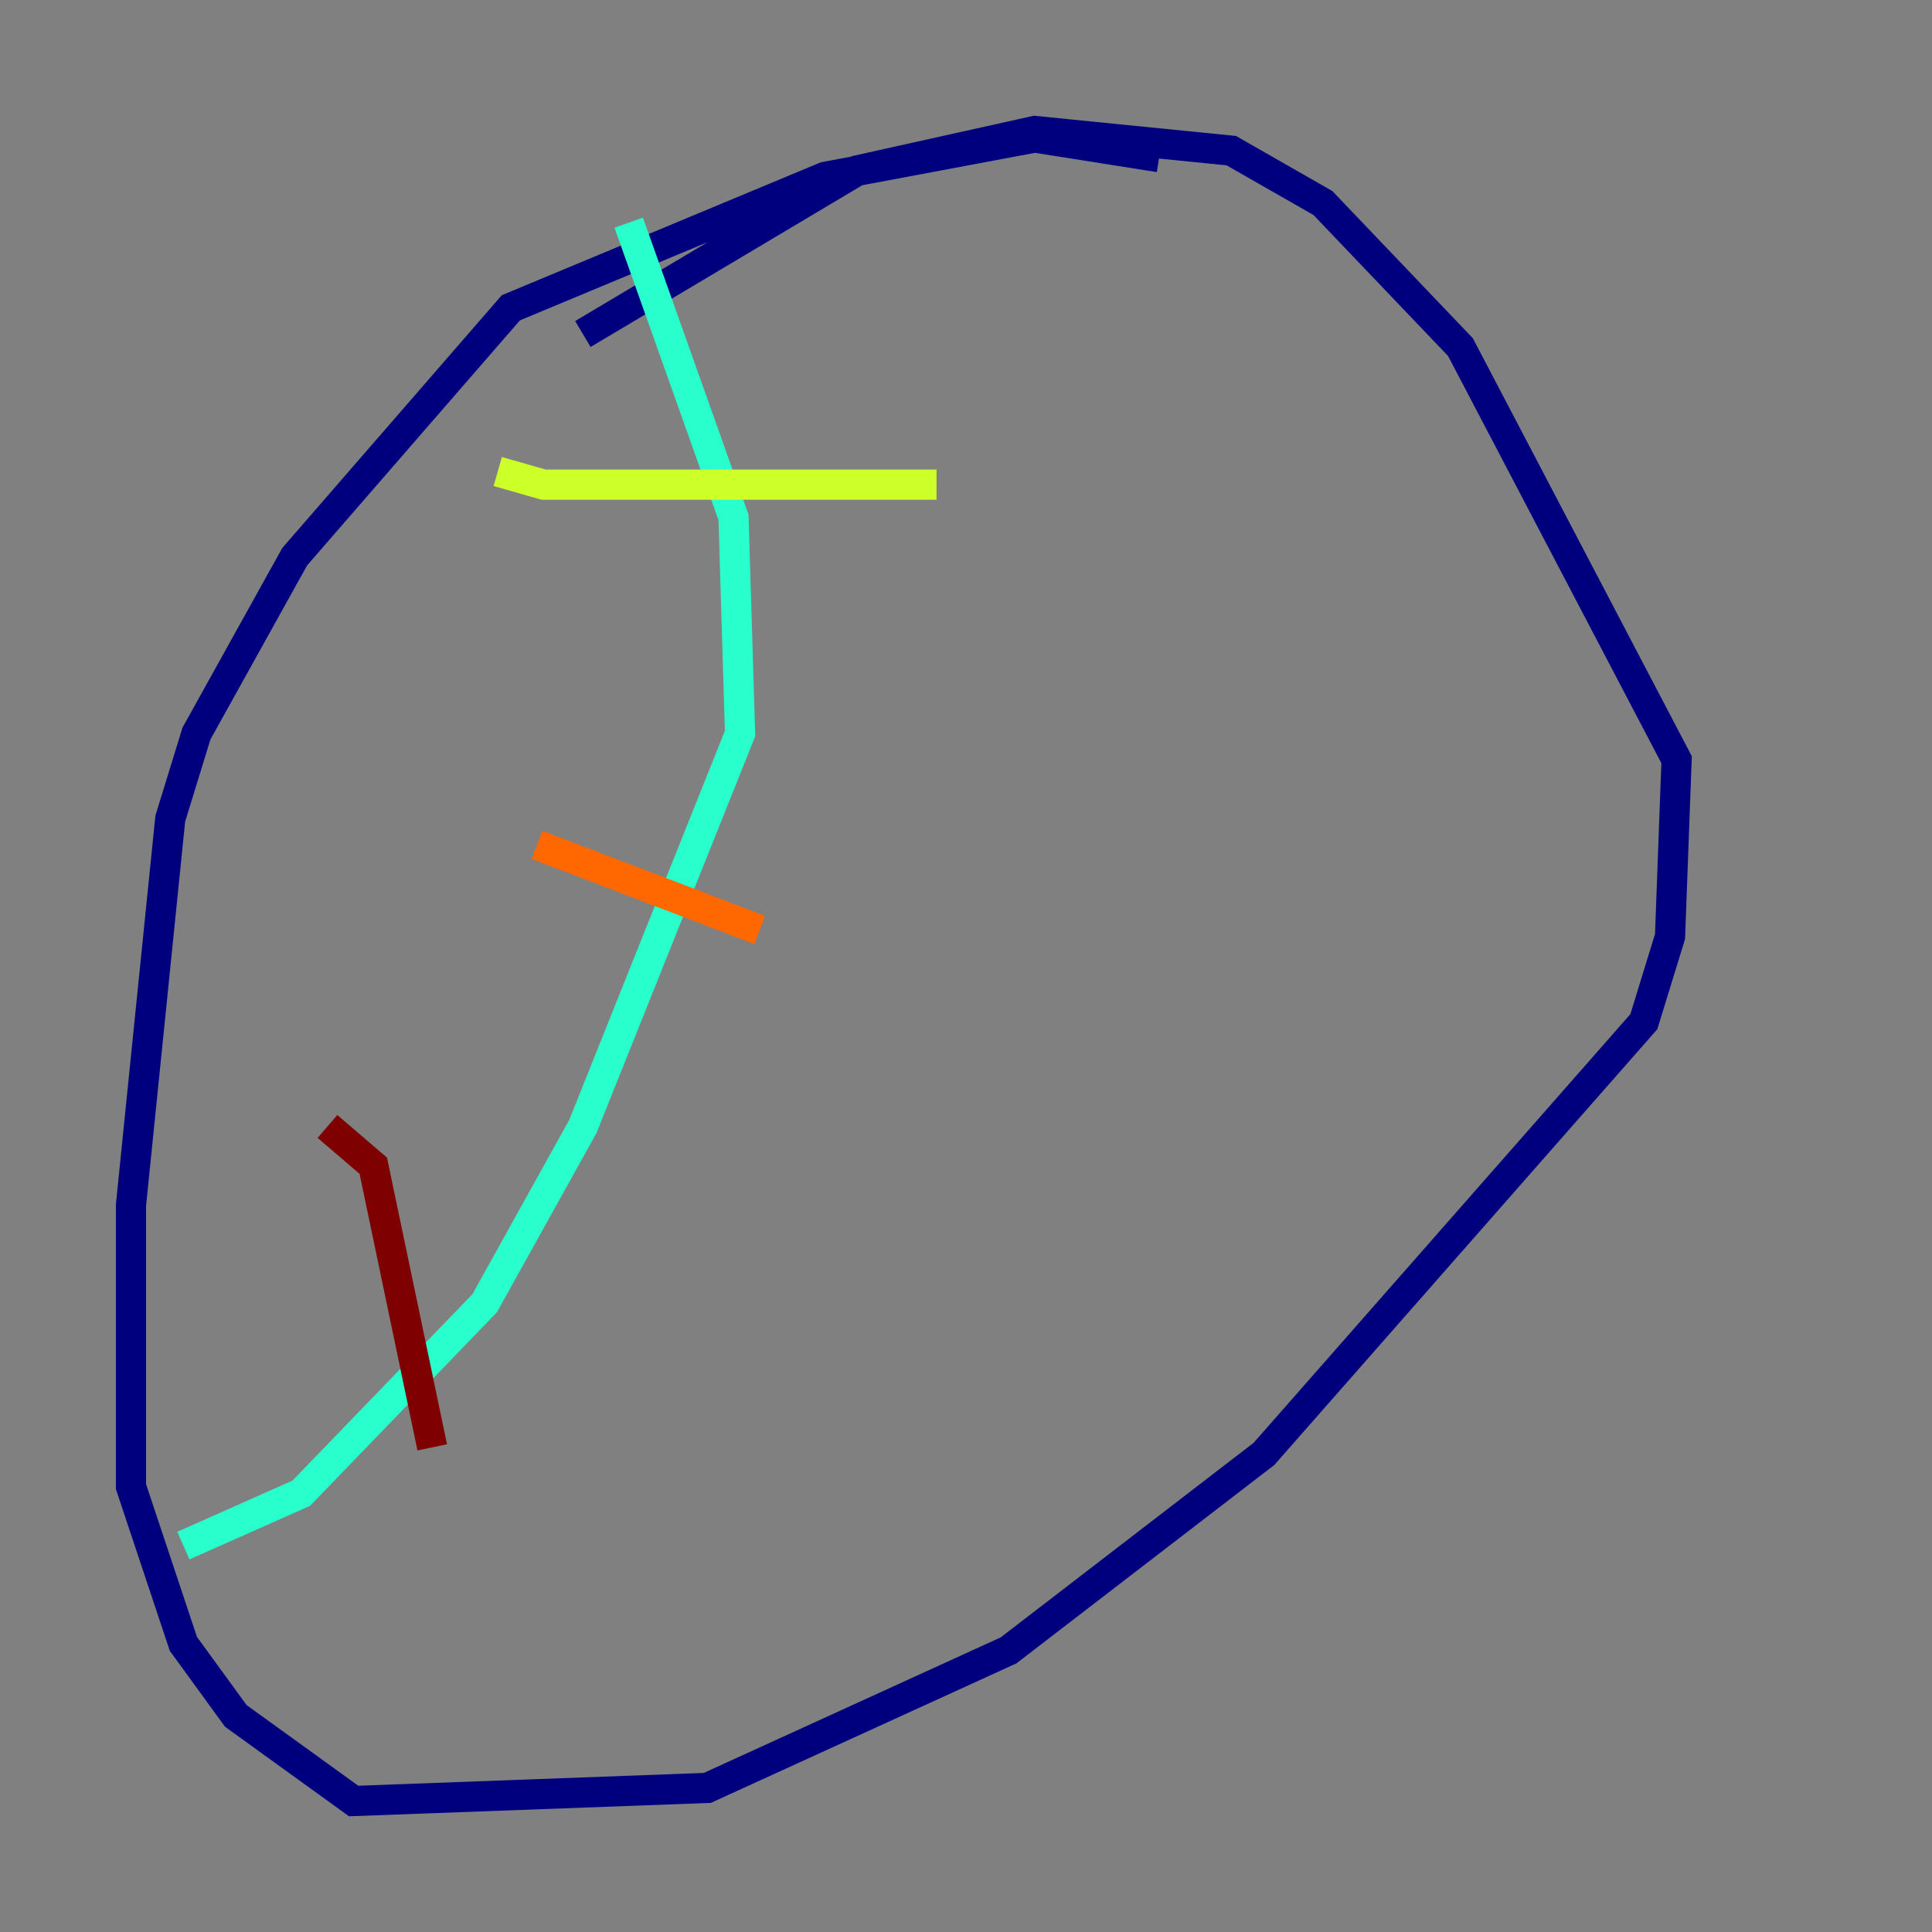 <?xml version="1.0" encoding="utf-8" ?>
<svg baseProfile="tiny" height="128" version="1.2" viewBox="0,0,128,128" width="128" xmlns="http://www.w3.org/2000/svg" xmlns:ev="http://www.w3.org/2001/xml-events" xmlns:xlink="http://www.w3.org/1999/xlink"><rect x="0" y="0" width="128" height="128" fill="#808080" stroke="none"/><defs /><polyline fill="none" points="76.8,10.414 68.556,9.112 54.671,11.715 33.844,20.393 19.525,36.881 13.017,48.597 11.281,54.237 8.678,79.837 8.678,98.495 12.149,108.909 15.62,113.681 23.43,119.322 46.861,118.454 66.82,109.342 83.742,96.325 108.909,67.688 110.644,62.047 111.078,50.332 96.759,22.997 87.647,13.451 81.573,9.98 68.556,8.678 56.841,11.281 38.617,22.129" stroke="#00007f" stroke-width="2" /><polyline fill="none" points="16.488,37.315 16.488,37.315" stroke="#004cff" stroke-width="2" /><polyline fill="none" points="41.654,14.752 48.597,34.278 49.031,48.597 38.617,74.63 32.108,86.346 19.959,98.929 12.149,102.4" stroke="#29ffcd" stroke-width="2" /><polyline fill="none" points="32.976,31.241 36.014,32.108 62.047,32.108" stroke="#cdff29" stroke-width="2" /><polyline fill="none" points="35.58,55.973 50.332,61.614" stroke="#ff6700" stroke-width="2" /><polyline fill="none" points="21.695,74.63 24.732,77.234 28.637,95.891" stroke="#7f0000" stroke-width="2" /></svg>